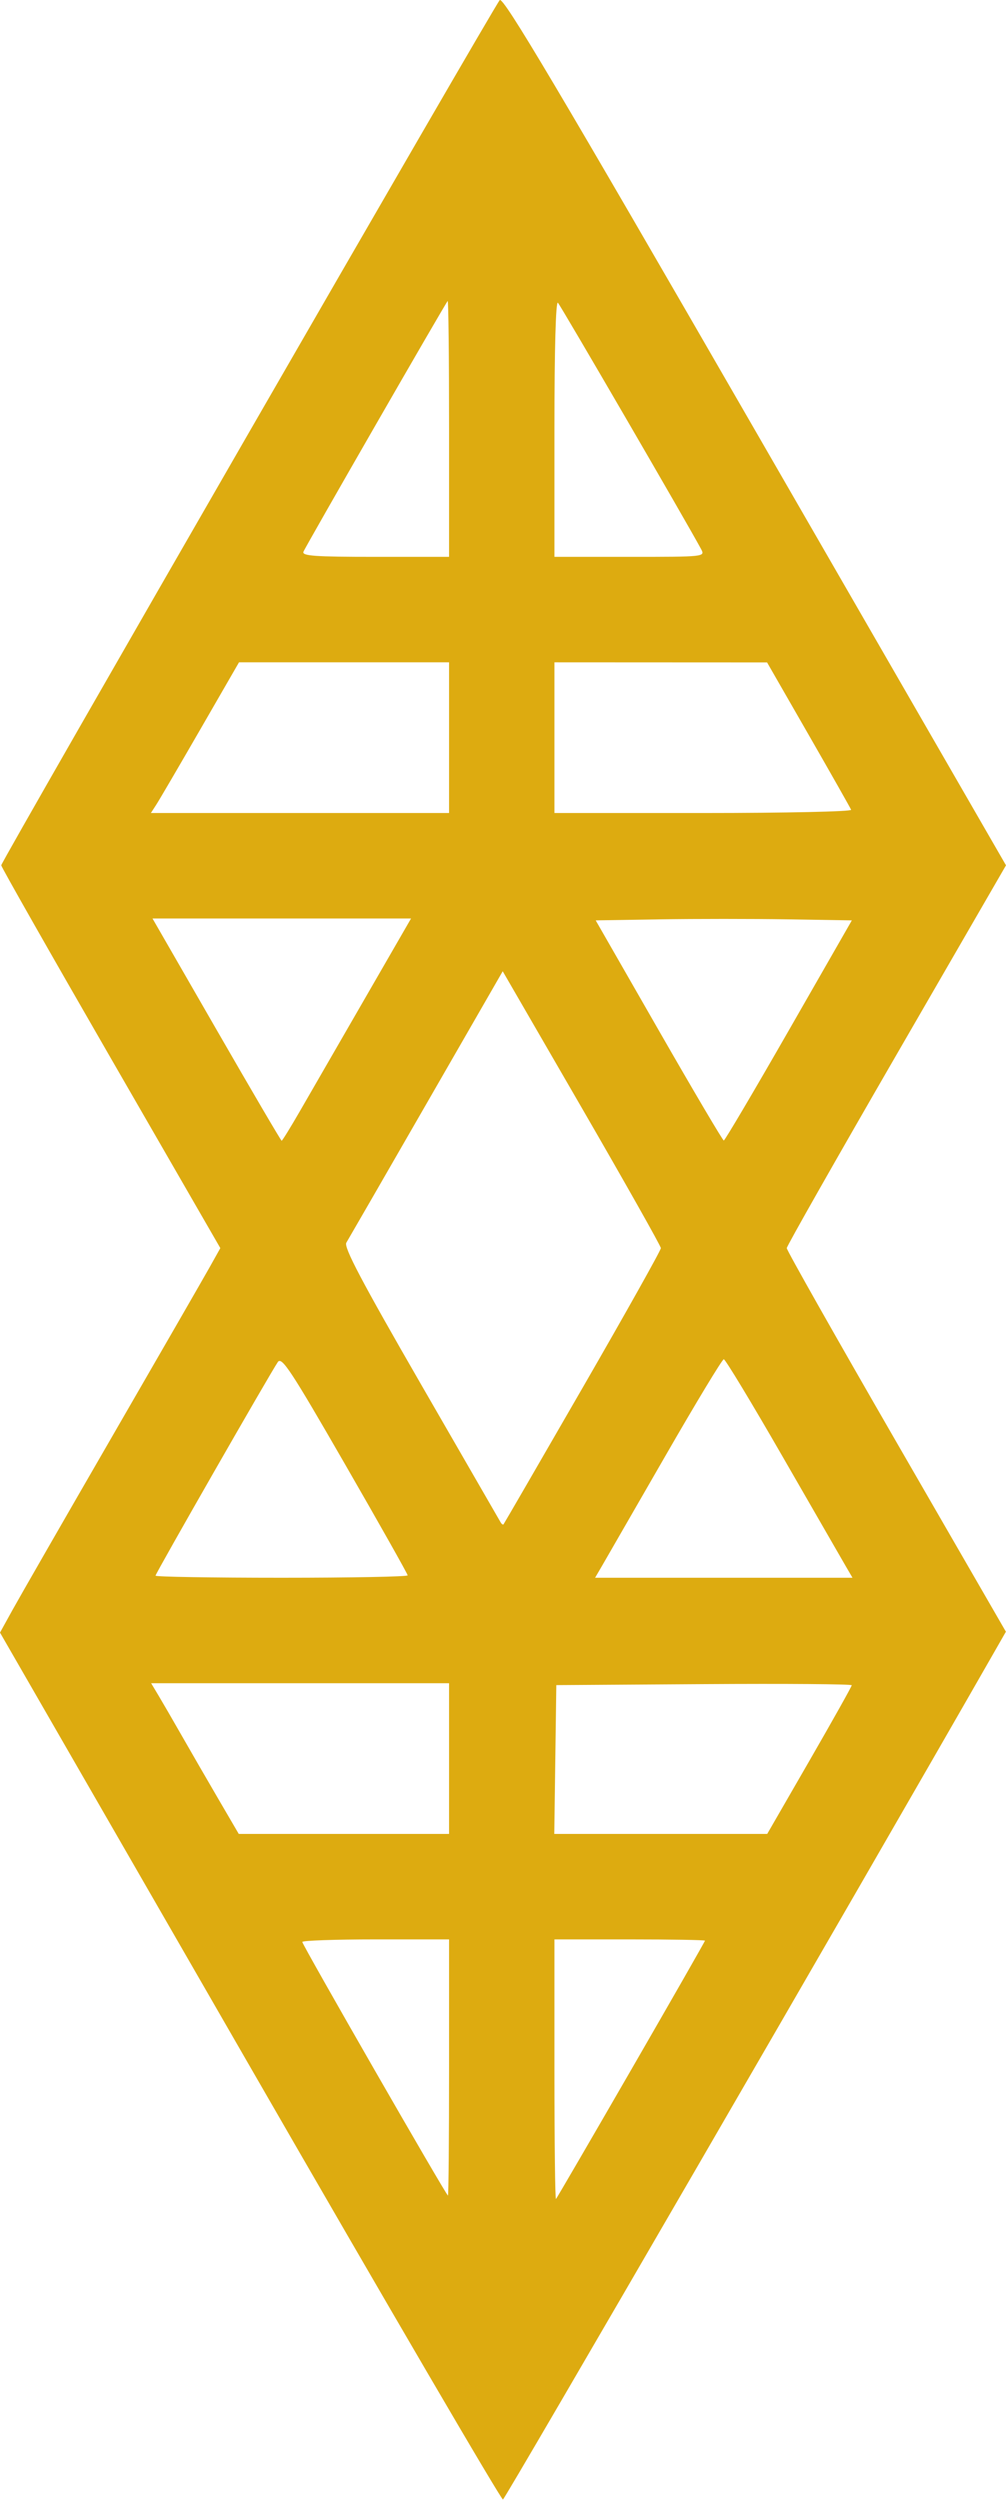 <svg width="387" height="961" viewBox="0 0 387 961" fill="none" xmlns="http://www.w3.org/2000/svg">
<path d="M96.148 794.359L0 627.569L4.827 618.838C7.481 614.035 24.727 584.04 43.151 552.182C61.574 520.324 78.474 491 80.704 487.018L84.76 479.777L42.615 406.748C19.436 366.582 0.47 333.225 0.47 332.621C0.47 331.181 190.009 2.467 192.238 0.043C193.584 -1.421 214.514 33.812 290.474 165.406L387 332.63L344.851 405.479C321.669 445.547 302.682 478.981 302.657 479.777C302.631 480.574 321.589 514.076 344.785 554.228L386.96 627.23L382.742 634.597C328.388 729.538 194.352 960.569 193.482 960.815C192.83 960.999 149.029 886.094 96.148 794.359ZM242.83 795.587C258.432 768.576 271.198 746.258 271.198 745.99C271.198 745.723 258.168 745.504 242.243 745.504H213.288V795.704C213.288 823.315 213.552 845.634 213.876 845.302C214.199 844.97 227.228 822.598 242.83 795.587ZM172.751 794.739V745.504H144.52C128.993 745.504 116.29 745.944 116.29 746.483C116.29 747.608 171.679 843.974 172.325 843.974C172.56 843.974 172.751 821.819 172.751 794.739ZM172.751 675.995V647.033H115.448H58.144L60.966 651.739C62.518 654.328 66.579 661.333 69.991 667.306C73.403 673.28 79.716 684.195 84.02 691.562L91.847 704.957H132.299H172.751V675.995ZM311.4 676.787C320.343 661.294 327.659 648.253 327.659 647.808C327.659 647.363 302.089 647.17 270.836 647.378L214.012 647.757L213.619 676.357L213.227 704.957H254.184H295.141L311.4 676.787ZM156.826 605.566C156.826 605.06 145.979 585.832 132.72 562.837C111.88 526.691 108.379 521.372 106.875 523.572C103.889 527.941 59.828 604.843 59.828 605.687C59.828 606.126 81.652 606.486 108.327 606.486C135.002 606.486 156.826 606.072 156.826 605.566V605.566ZM325.2 601.78C323.691 599.191 312.793 580.293 300.984 559.785C289.174 539.276 279.028 522.496 278.436 522.496C277.845 522.496 267.698 539.276 255.889 559.785C244.079 580.293 233.182 599.191 231.672 601.78L228.927 606.486H278.436H327.945L325.2 601.78ZM224.183 533.357C240.732 504.684 254.254 480.574 254.232 479.777C254.209 478.981 240.511 454.709 223.791 425.84L193.391 373.351L163.996 424.392C147.828 452.465 133.983 476.451 133.229 477.696C132.188 479.412 139.106 492.521 161.885 531.999C178.4 560.622 192.226 584.573 192.611 585.223C192.995 585.873 193.486 586.199 193.702 585.947C193.917 585.695 207.634 562.029 224.183 533.357V533.357ZM115.278 427.284C118.843 421.111 129.942 401.888 139.943 384.565L158.126 353.068H108.397H58.668L83.283 395.787C96.821 419.283 108.101 438.506 108.348 438.506C108.595 438.506 111.714 433.456 115.278 427.284V427.284ZM303.428 396.109L327.696 353.792L303.066 353.396C289.52 353.178 267.349 353.178 253.797 353.396L229.159 353.792L253.435 396.098C266.788 419.366 278.038 438.408 278.436 438.414C278.834 438.418 290.081 419.384 303.428 396.109ZM172.751 283.56V254.598H132.347H91.943L77.1 280.302C68.936 294.439 61.31 307.471 60.152 309.263L58.047 312.522H115.399H172.751V283.56ZM327.418 311.285C327.153 310.605 319.769 297.581 311.01 282.343L295.085 254.637L254.187 254.618L213.288 254.599V283.561V312.523H270.594C302.113 312.523 327.683 311.966 327.418 311.286V311.285ZM172.751 164.574C172.751 137.362 172.511 115.369 172.217 115.701C171.164 116.89 117.467 210.173 116.732 212.091C116.115 213.698 121.096 214.051 144.366 214.051H172.751V164.574ZM269.705 211.072C264.605 201.54 215.732 117.519 214.624 116.377C213.807 115.536 213.288 134.254 213.288 164.526V214.051H242.294C271.121 214.051 271.29 214.032 269.705 211.072V211.072Z" fill="#DDAB10"/>
</svg>
